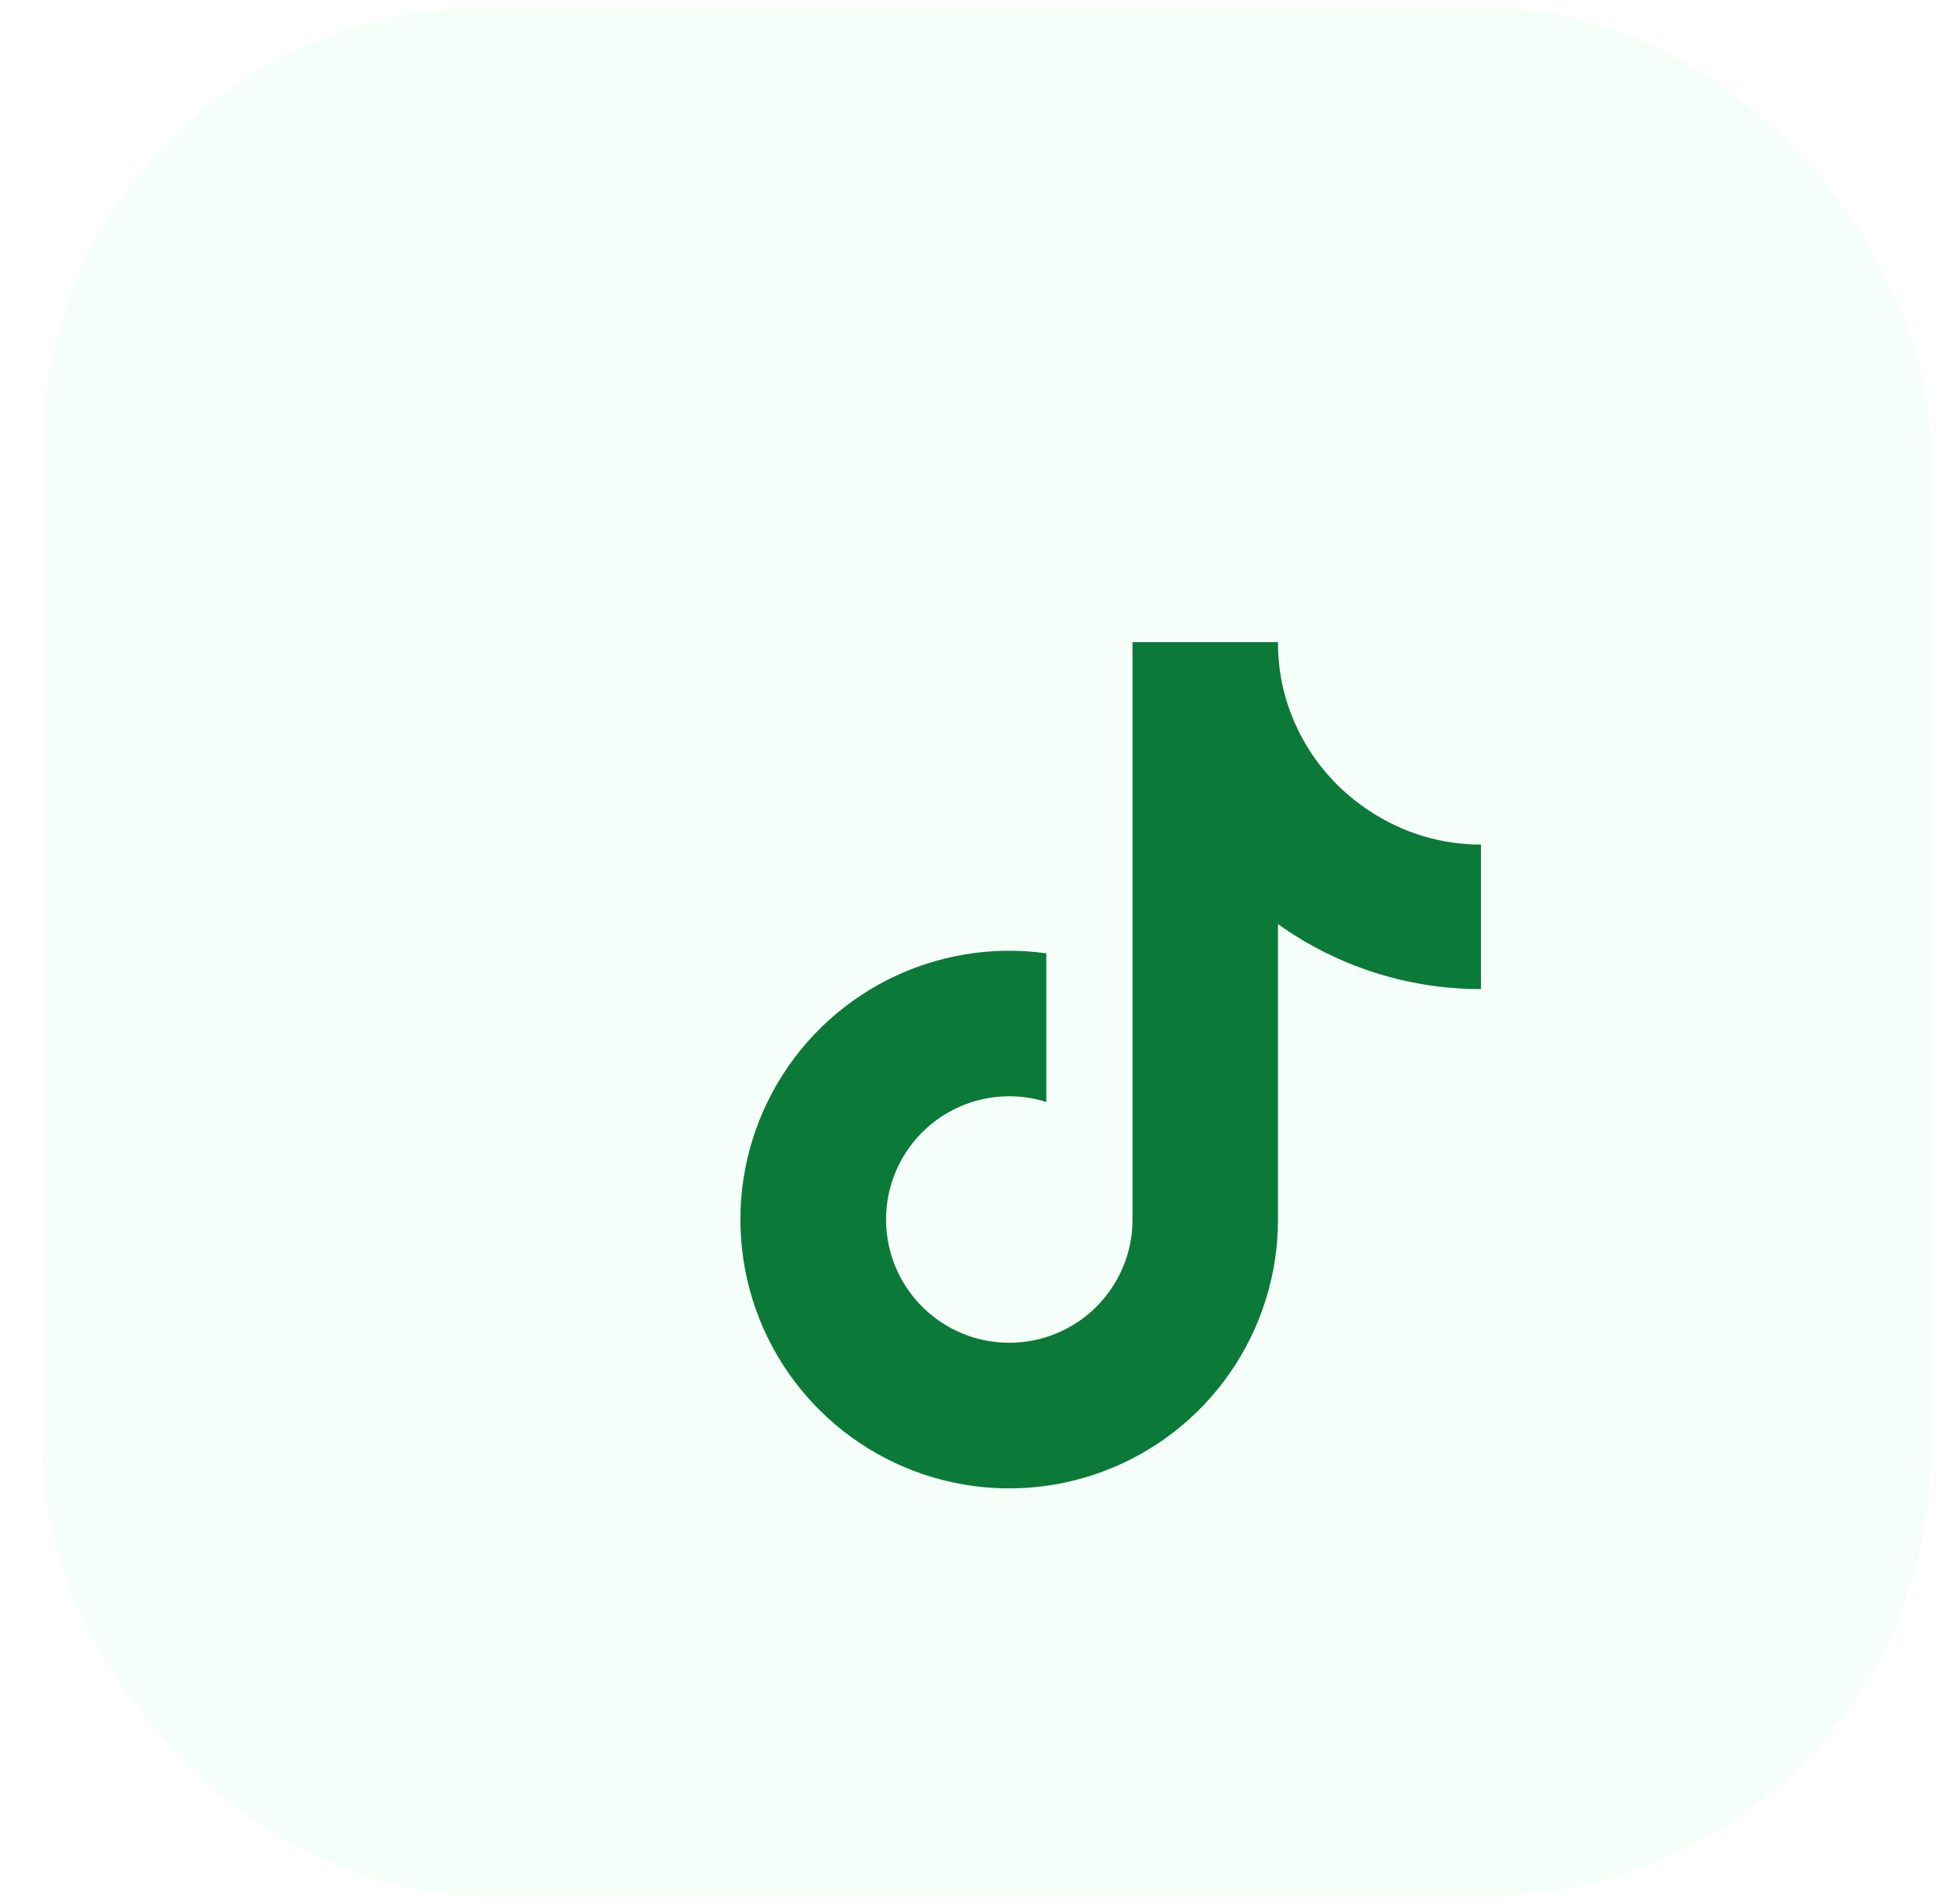 <svg width="37" height="36" viewBox="0 0 37 36" fill="none" xmlns="http://www.w3.org/2000/svg">
<rect x="0.8" y="0.138" width="35.7" height="35.7" rx="8.4" fill="#23E873" fill-opacity="0.04"/>
<path d="M28 18.698C26.624 18.7 25.281 18.27 24.162 17.469V23.057C24.162 24.092 23.845 25.102 23.255 25.952C22.665 26.803 21.829 27.453 20.86 27.815C19.89 28.178 18.833 28.235 17.83 27.981C16.827 27.726 15.925 27.171 15.246 26.39C14.566 25.61 14.142 24.64 14.029 23.611C13.915 22.582 14.119 21.543 14.612 20.633C15.105 19.723 15.865 18.985 16.789 18.519C17.713 18.052 18.757 17.879 19.782 18.022V20.832C19.314 20.684 18.811 20.688 18.345 20.844C17.879 20.999 17.474 21.298 17.188 21.697C16.902 22.096 16.75 22.575 16.752 23.066C16.755 23.557 16.912 24.035 17.203 24.431C17.493 24.827 17.901 25.121 18.368 25.272C18.835 25.422 19.338 25.421 19.805 25.269C20.272 25.117 20.679 24.821 20.967 24.423C21.256 24.026 21.412 23.548 21.412 23.057V12.138H24.162C24.161 12.371 24.181 12.602 24.222 12.832C24.318 13.342 24.516 13.827 24.806 14.258C25.096 14.689 25.47 15.056 25.906 15.338C26.527 15.748 27.256 15.967 28 15.966V18.698Z" fill="#0B7A38"/>
</svg>
